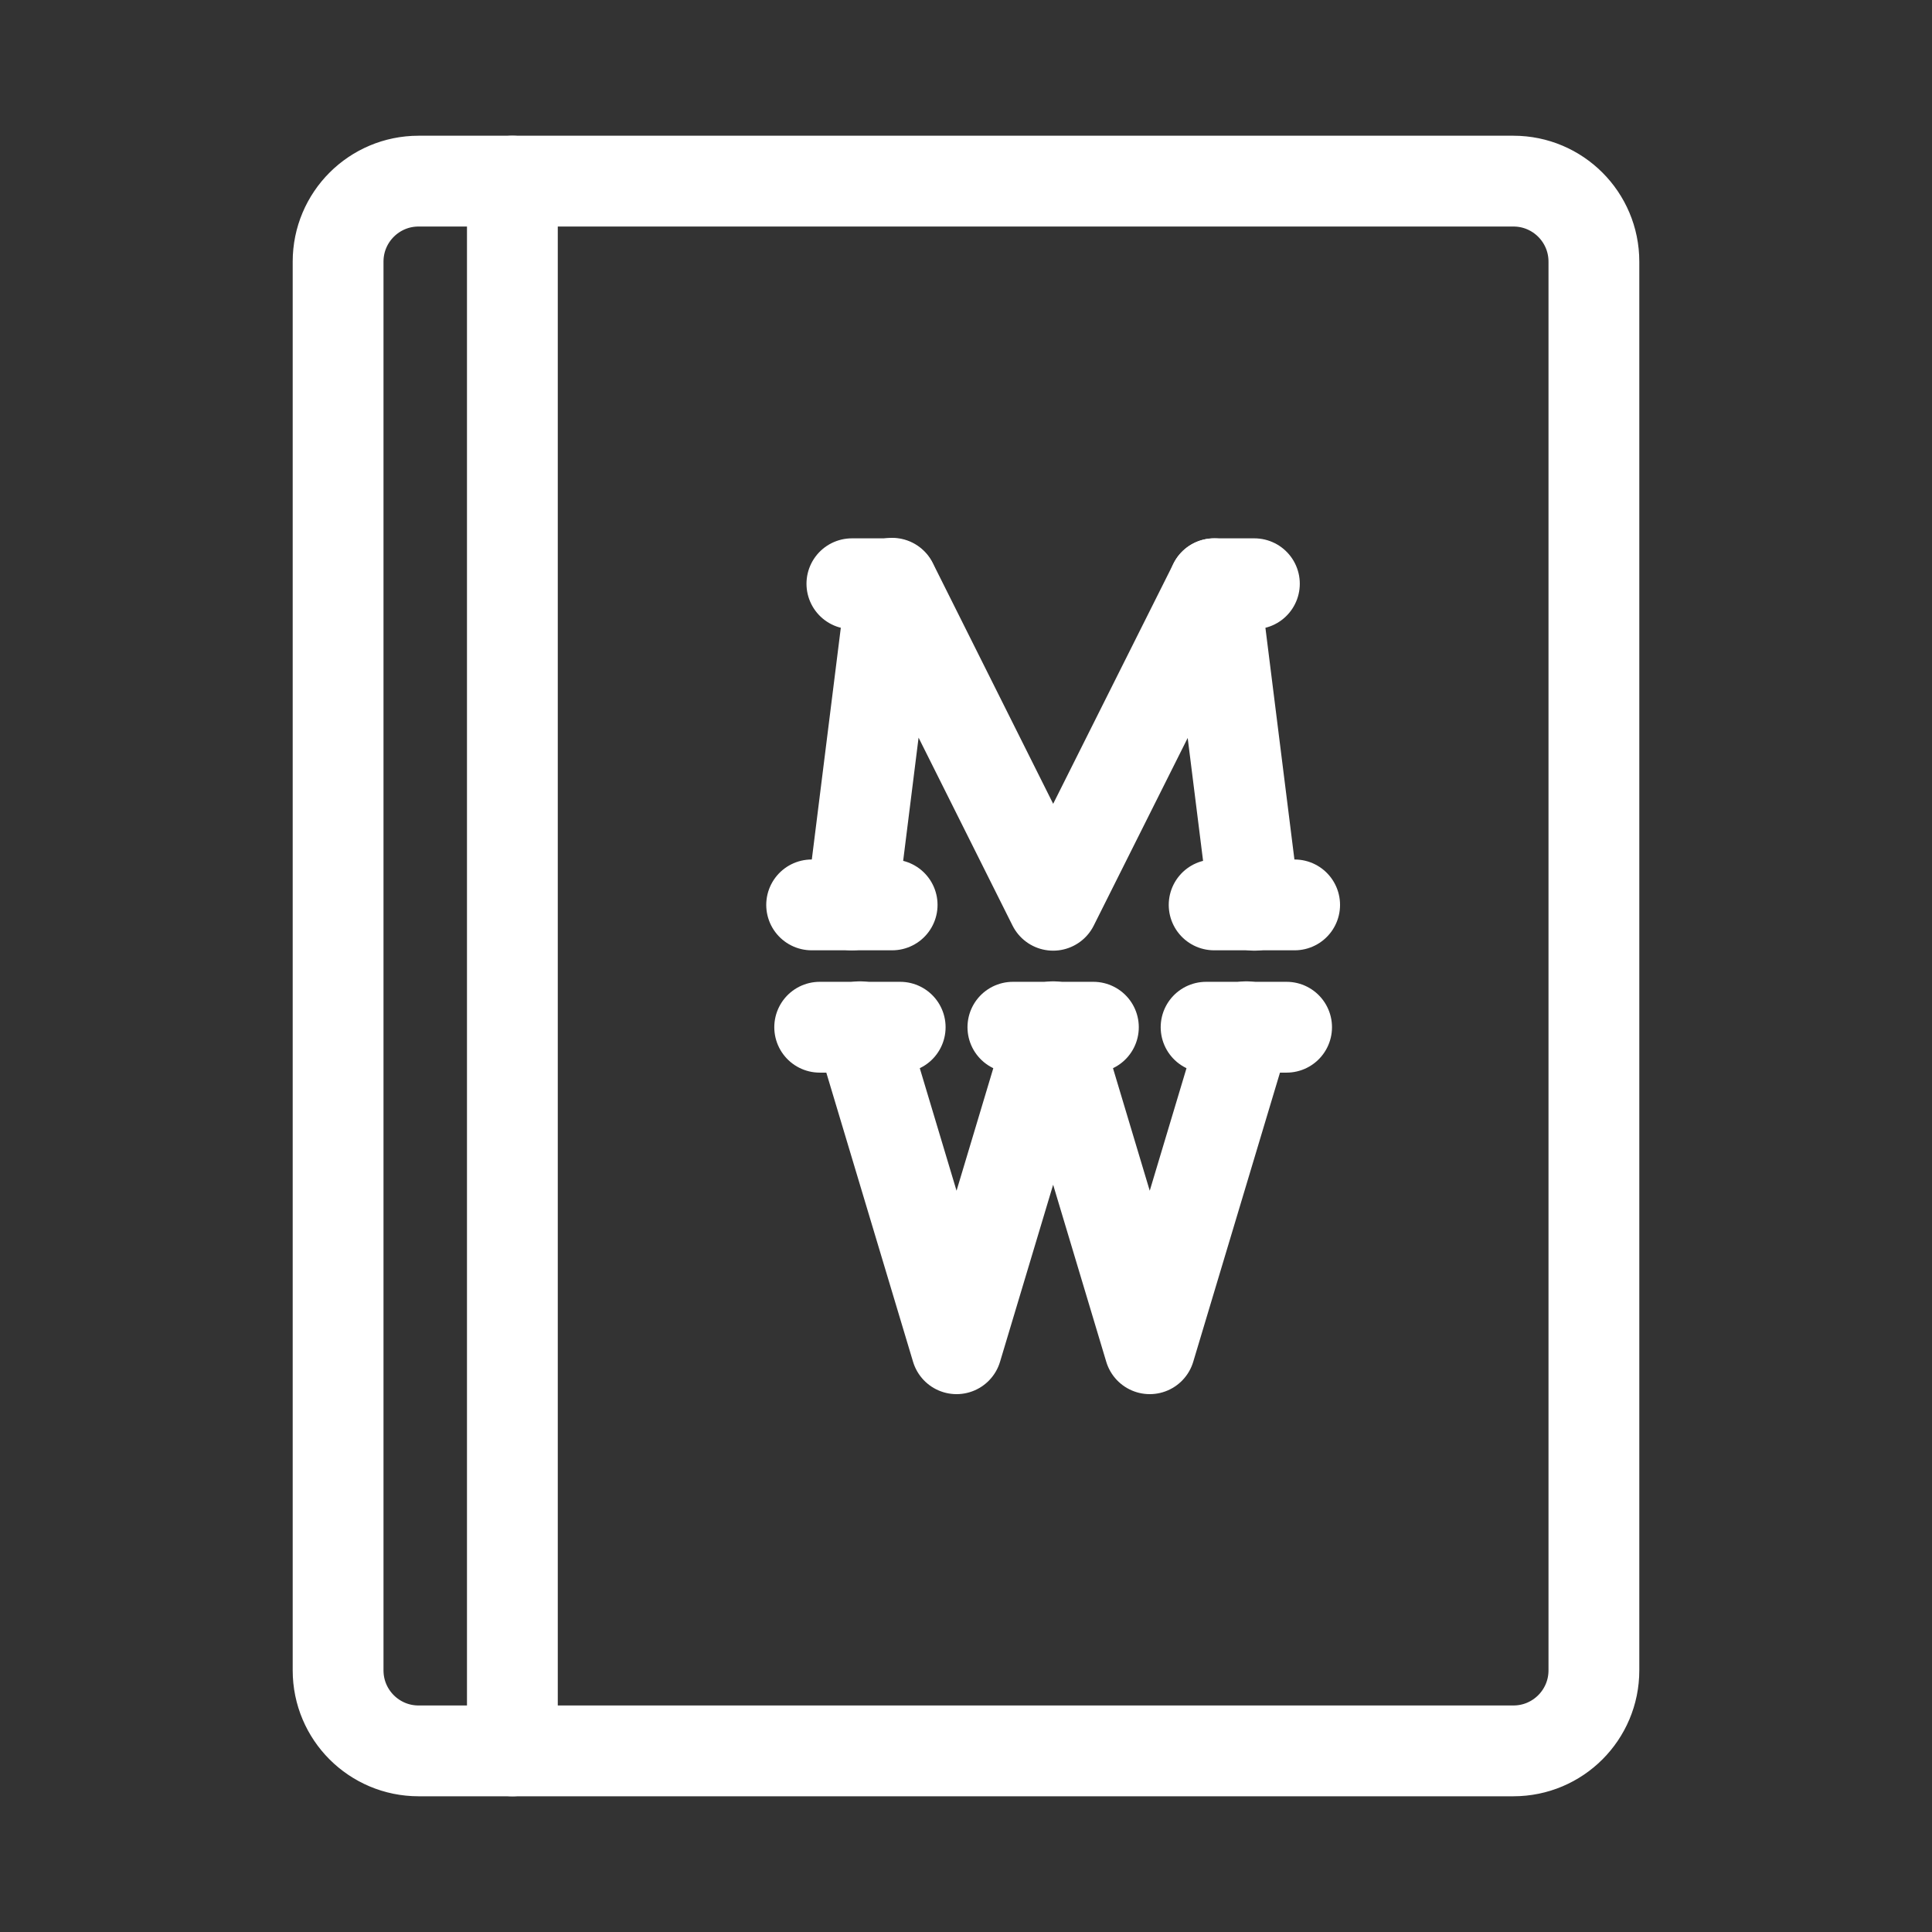 <!DOCTYPE svg PUBLIC "-//W3C//DTD SVG 1.1//EN" "http://www.w3.org/Graphics/SVG/1.1/DTD/svg11.dtd">
<!-- Uploaded to: SVG Repo, www.svgrepo.com, Transformed by: SVG Repo Mixer Tools -->
<svg width="800px" height="800px" viewBox="0 0 48.00 48.00" id="b" xmlns="http://www.w3.org/2000/svg" fill="#ffffff" stroke="#ffffff" stroke-width="2.256">
<rect x="0" y="0" width="48.00" height="48.00" fill="#333333" stroke="none"/>
<g id="SVGRepo_bgCarrier" stroke-width="0"/>
<g id="SVGRepo_tracerCarrier" stroke-linecap="round" stroke-linejoin="round"/>
<g id="SVGRepo_iconCarrier"> <defs> <style>.c{fill:none;stroke:#fff;stroke-linecap:round;stroke-linejoin:round;}</style> </defs> <path class="c" d="m12.73,4.5h-2.33c-1.105,0-2,.895-2,2v35c0,1.105.895,2,2,2h2.33"/> <path class="c" d="m12.73,4.5v39h24.87c1.105,0,2-.895,2-2V6.5c0-1.105-.895-2-2-2H12.73Z"/> <g> <g> <polyline class="c" points="30.965 25.509 28.565 33.509 26.165 25.509 23.765 33.509 21.365 25.509"/> <line class="c" x1="20.365" y1="25.521" x2="22.365" y2="25.521"/> <line class="c" x1="25.165" y1="25.521" x2="27.165" y2="25.521"/> <line class="c" x1="29.965" y1="25.521" x2="31.965" y2="25.521"/> </g> <g> <polyline class="c" points="21.165 22.482 22.165 14.491 26.165 22.491 30.165 14.503 31.165 22.491"/> <line class="c" x1="20.165" y1="22.482" x2="22.165" y2="22.482"/> <line class="c" x1="30.165" y1="22.482" x2="32.165" y2="22.482"/> <line class="c" x1="30.165" y1="14.503" x2="31.165" y2="14.503"/> <line class="c" x1="21.165" y1="14.503" x2="22.165" y2="14.503"/> </g> </g> </g>
</svg>